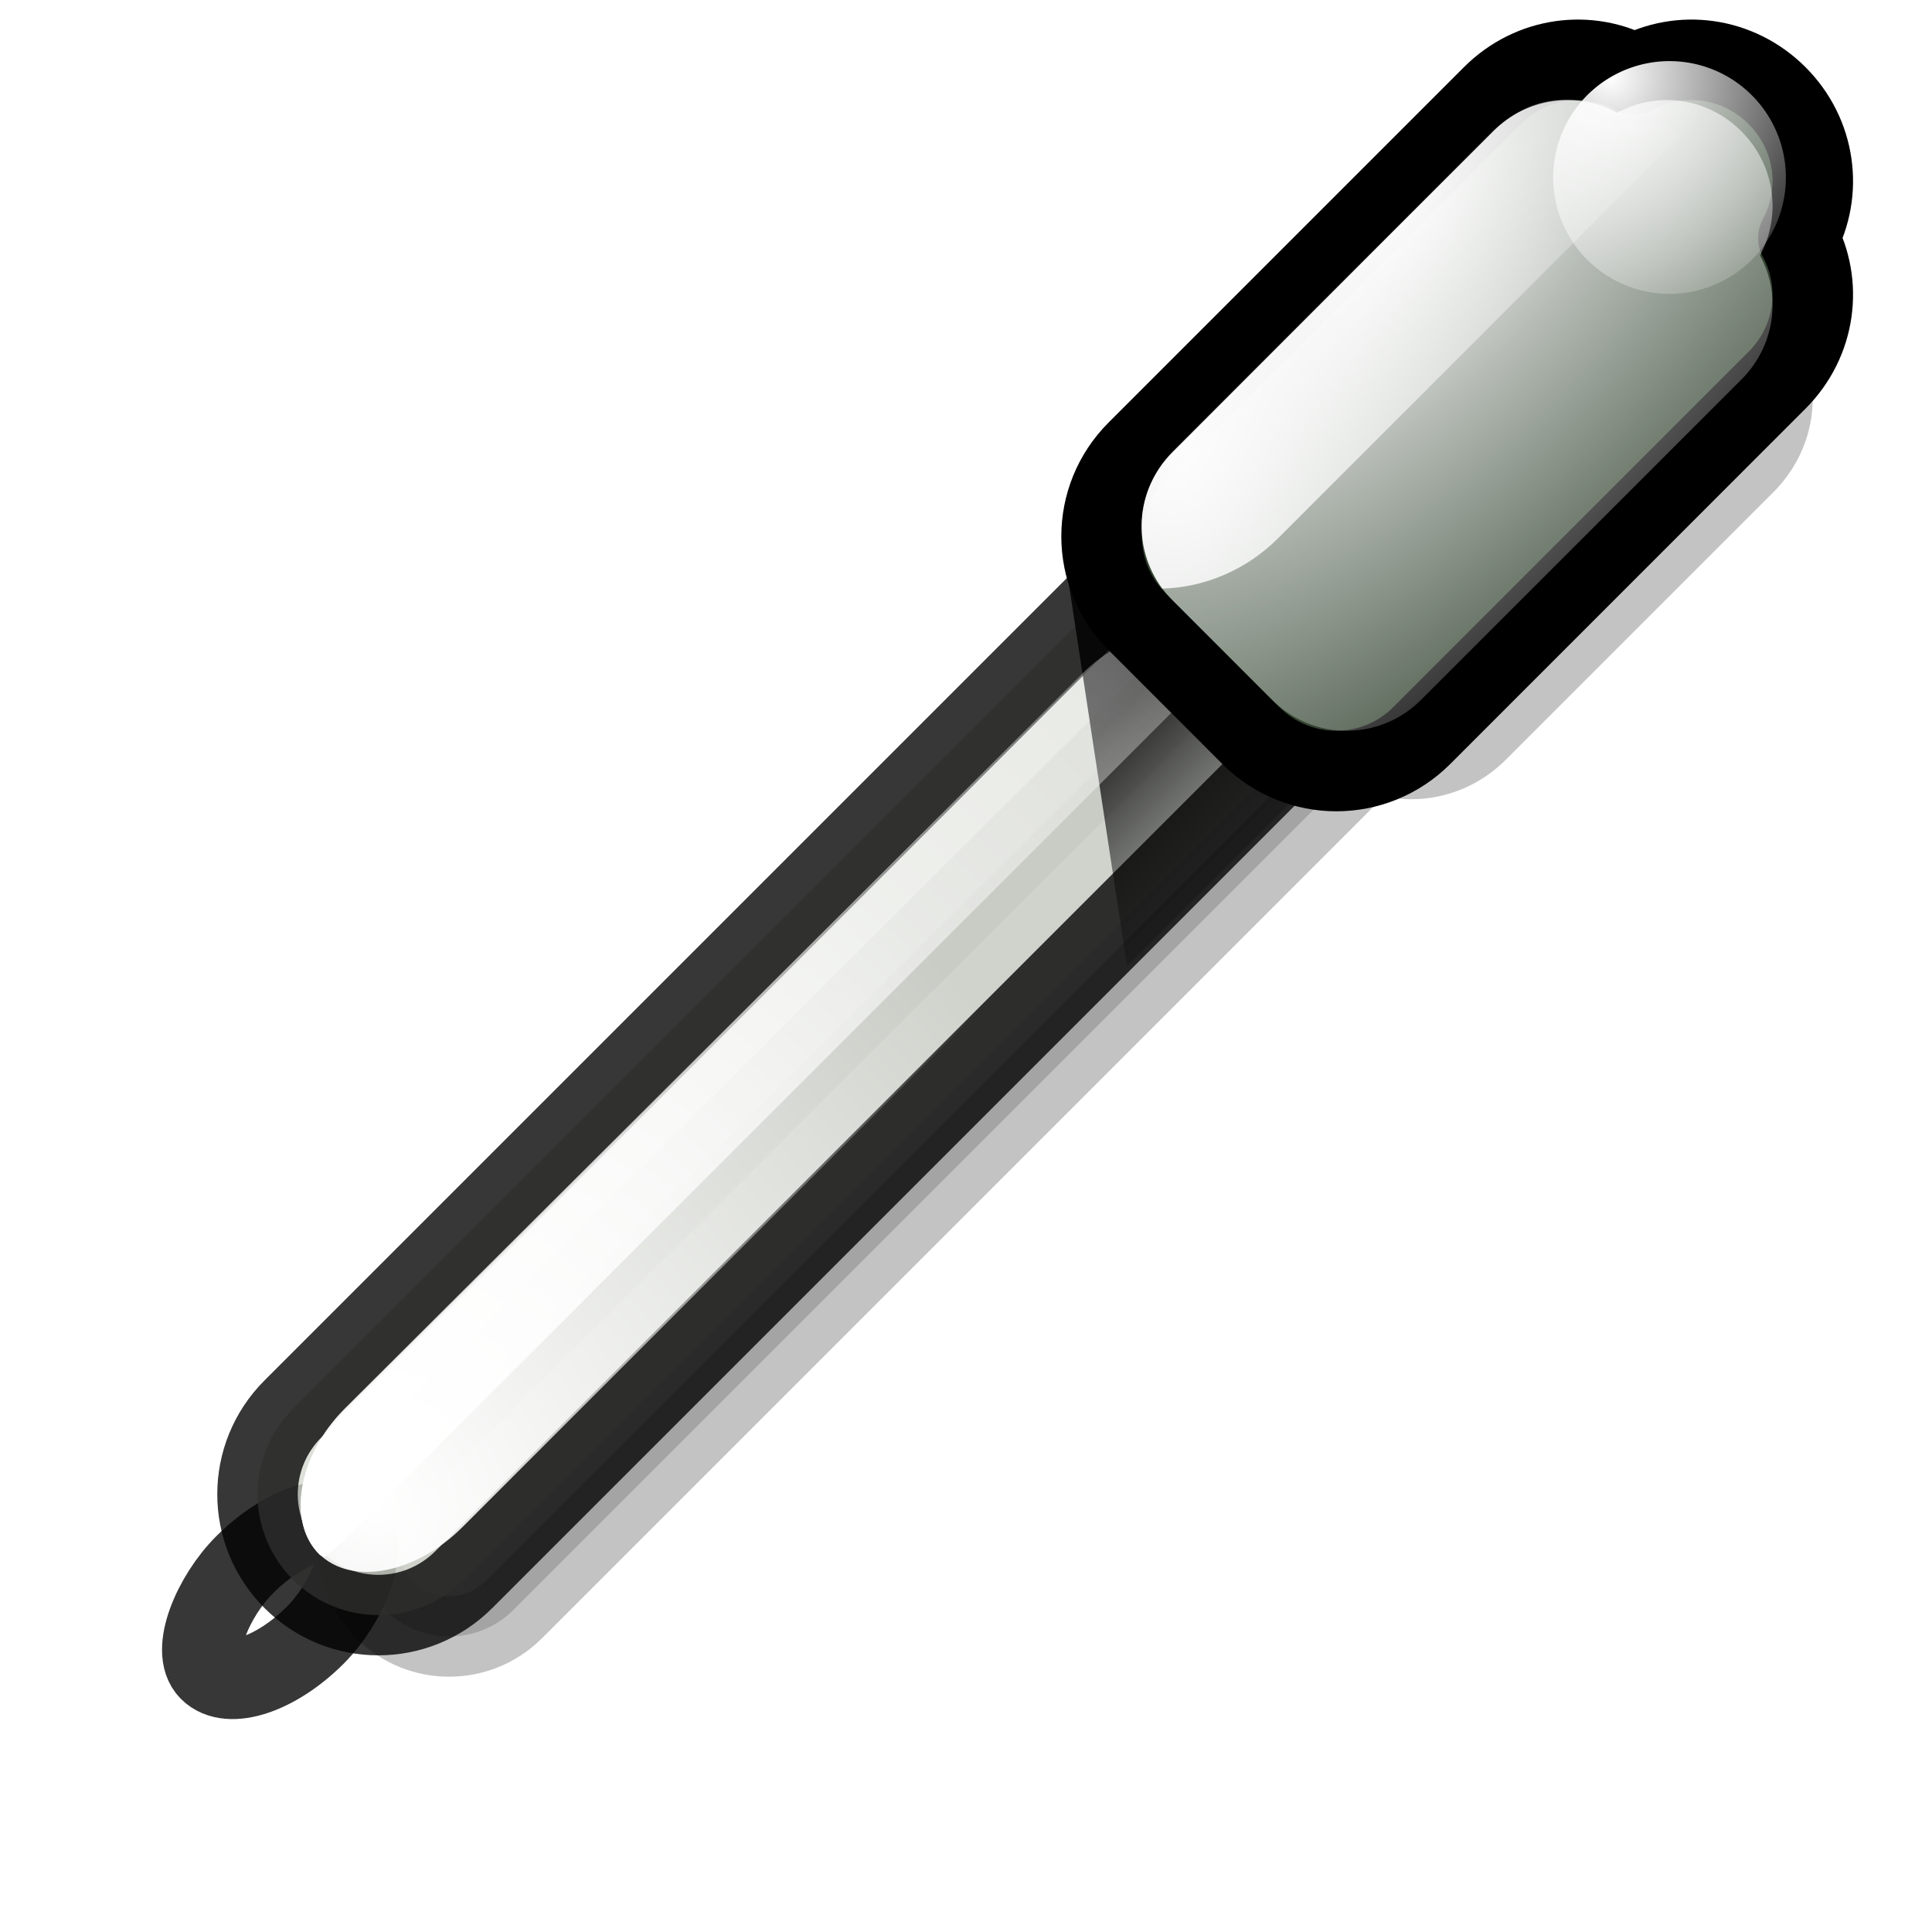 <?xml version="1.0" encoding="UTF-8" standalone="no"?>
<!-- Created with Inkscape (http://www.inkscape.org/) -->
<svg
   xmlns:dc="http://purl.org/dc/elements/1.1/"
   xmlns:cc="http://web.resource.org/cc/"
   xmlns:rdf="http://www.w3.org/1999/02/22-rdf-syntax-ns#"
   xmlns:svg="http://www.w3.org/2000/svg"
   xmlns="http://www.w3.org/2000/svg"
   xmlns:xlink="http://www.w3.org/1999/xlink"
   xmlns:sodipodi="http://sodipodi.sourceforge.net/DTD/sodipodi-0.dtd"
   xmlns:inkscape="http://www.inkscape.org/namespaces/inkscape"
   width="24"
   height="24"
   id="svg10643"
   sodipodi:version="0.32"
   inkscape:version="0.45.1"
   sodipodi:docbase="/home/me/git/oxy-cursors/svgs/white"
   sodipodi:docname="picker.svg"
   inkscape:output_extension="org.inkscape.output.svg.inkscape"
   inkscape:export-filename="/home/me/svn/oxygen-playground/ruphy/arrow-shadow.png"
   inkscape:export-xdpi="67.5"
   inkscape:export-ydpi="67.5"
   version="1.0">
  <defs
     id="defs10645">
    <linearGradient
       inkscape:collect="always"
       id="linearGradient3276">
      <stop
         style="stop-color:#ffffff;stop-opacity:1;"
         offset="0"
         id="stop3278" />
      <stop
         style="stop-color:#ffffff;stop-opacity:0;"
         offset="1"
         id="stop3280" />
    </linearGradient>
    <linearGradient
       inkscape:collect="always"
       id="linearGradient3266">
      <stop
         style="stop-color:#000000;stop-opacity:1;"
         offset="0"
         id="stop3268" />
      <stop
         style="stop-color:#000000;stop-opacity:0;"
         offset="1"
         id="stop3270" />
    </linearGradient>
    <linearGradient
       inkscape:collect="always"
       id="linearGradient3254">
      <stop
         style="stop-color:#ffffff;stop-opacity:1;"
         offset="0"
         id="stop3256" />
      <stop
         style="stop-color:#ffffff;stop-opacity:0;"
         offset="1"
         id="stop3258" />
    </linearGradient>
    <linearGradient
       inkscape:collect="always"
       id="linearGradient3243">
      <stop
         style="stop-color:#ffffff;stop-opacity:1;"
         offset="0"
         id="stop3246" />
      <stop
         style="stop-color:#ffffff;stop-opacity:0;"
         offset="1"
         id="stop3248" />
    </linearGradient>
    <linearGradient
       id="linearGradient3233">
      <stop
         style="stop-color:#ffffff;stop-opacity:1;"
         offset="0"
         id="stop3235" />
      <stop
         style="stop-color:#ffffff;stop-opacity:0;"
         offset="1"
         id="stop3237" />
    </linearGradient>
    <linearGradient
       id="linearGradient3866">
      <stop
         id="stop3868"
         offset="0"
         style="stop-color:#fff299;stop-opacity:1;" />
      <stop
         id="stop3870"
         offset="1"
         style="stop-color:#dcd8bd;stop-opacity:0;" />
    </linearGradient>
    <linearGradient
       id="linearGradient11059">
      <stop
         style="stop-color:#727272;stop-opacity:1;"
         offset="0"
         id="stop11061" />
      <stop
         id="stop11067"
         offset="0.5"
         style="stop-color:#a6a6a6;stop-opacity:1;" />
      <stop
         style="stop-color:#cdcdcd;stop-opacity:1;"
         offset="0.75"
         id="stop11069" />
      <stop
         style="stop-color:#acacac;stop-opacity:1;"
         offset="1"
         id="stop11063" />
    </linearGradient>
    <linearGradient
       id="linearGradient10925">
      <stop
         style="stop-color:#bf0303;stop-opacity:0;"
         offset="0"
         id="stop10927" />
      <stop
         id="stop10978"
         offset="0.393"
         style="stop-color:#bf0303;stop-opacity:0;" />
      <stop
         id="stop10935"
         offset="0.465"
         style="stop-color:#bf0303;stop-opacity:0.498;" />
      <stop
         style="stop-color:#bf0303;stop-opacity:1;"
         offset="0.5"
         id="stop10976" />
      <stop
         id="stop10933"
         offset="0.5"
         style="stop-color:#bf0303;stop-opacity:1;" />
      <stop
         style="stop-color:#bf0303;stop-opacity:0.498;"
         offset="0.553"
         id="stop10937" />
      <stop
         id="stop10980"
         offset="0.605"
         style="stop-color:#bf0303;stop-opacity:0;" />
      <stop
         style="stop-color:#bf0303;stop-opacity:0;"
         offset="1"
         id="stop10929" />
    </linearGradient>
    <linearGradient
       id="linearGradient10901">
      <stop
         id="stop10903"
         offset="0"
         style="stop-color:#fff299;stop-opacity:0;" />
      <stop
         style="stop-color:#fff299;stop-opacity:1;"
         offset="0.5"
         id="stop10909" />
      <stop
         id="stop10905"
         offset="1"
         style="stop-color:#fff299;stop-opacity:0;" />
    </linearGradient>
    <linearGradient
       id="linearGradient10854">
      <stop
         style="stop-color:#000000;stop-opacity:1;"
         offset="0"
         id="stop10856" />
      <stop
         id="stop10862"
         offset="0.5"
         style="stop-color:#000000;stop-opacity:0;" />
      <stop
         style="stop-color:#000000;stop-opacity:1;"
         offset="1"
         id="stop10858" />
    </linearGradient>
    <linearGradient
       id="linearGradient10711">
      <stop
         style="stop-color:#ffffff;stop-opacity:1;"
         offset="0"
         id="stop10713" />
      <stop
         style="stop-color:#ffffff;stop-opacity:0;"
         offset="1"
         id="stop10715" />
    </linearGradient>
    <radialGradient
       inkscape:collect="always"
       xlink:href="#linearGradient10711"
       id="radialGradient10875"
       gradientUnits="userSpaceOnUse"
       gradientTransform="matrix(0.897,5.9356732e-2,-5.8734681e-2,0.887,-5.401,0.139)"
       spreadMethod="reflect"
       cx="18.708"
       cy="24.759"
       fx="18.708"
       fy="24.759"
       r="13.169" />
    <radialGradient
       inkscape:collect="always"
       xlink:href="#linearGradient10925"
       id="radialGradient10931"
       cx="9.996"
       cy="23.364"
       fx="7.663"
       fy="18.296"
       r="8.719"
       gradientTransform="matrix(3.058,1.88,-0.905,1.472,3.455,-24.48)"
       gradientUnits="userSpaceOnUse" />
    <radialGradient
       inkscape:collect="always"
       xlink:href="#linearGradient10711"
       id="radialGradient10968"
       gradientUnits="userSpaceOnUse"
       gradientTransform="matrix(0.897,5.9356732e-2,-5.8734681e-2,0.887,-5.401,0.139)"
       spreadMethod="reflect"
       cx="18.708"
       cy="24.759"
       fx="18.708"
       fy="24.759"
       r="13.169" />
    <radialGradient
       inkscape:collect="always"
       xlink:href="#linearGradient10925"
       id="radialGradient10971"
       gradientUnits="userSpaceOnUse"
       gradientTransform="matrix(2.7,0.572,-0.437,2.067,-4.863,-26.818)"
       cx="9.18"
       cy="24.942"
       fx="6.034"
       fy="17.669"
       r="8.719" />
    <clipPath
       clipPathUnits="userSpaceOnUse"
       id="clipPath10999">
      <path
         sodipodi:nodetypes="ccccc"
         id="path11001"
         d="M 3.641,1.968 L 3.78,17.491 L 14.887,19.786 L 21.079,17.498 L 3.641,1.968 z "
         style="fill:#ffffff;fill-opacity:1;fill-rule:evenodd;stroke:none;stroke-width:0.853px;stroke-linecap:butt;stroke-linejoin:miter;stroke-opacity:1" />
    </clipPath>
    <radialGradient
       inkscape:collect="always"
       xlink:href="#linearGradient10925"
       id="radialGradient11003"
       gradientUnits="userSpaceOnUse"
       gradientTransform="matrix(2.7,0.572,-0.437,2.067,-4.863,-26.818)"
       cx="8.292"
       cy="23.935"
       fx="8.249"
       fy="19.781"
       r="8.719" />
    <radialGradient
       inkscape:collect="always"
       xlink:href="#linearGradient10925"
       id="radialGradient11030"
       gradientUnits="userSpaceOnUse"
       gradientTransform="matrix(2.7,0.572,-0.437,2.067,-4.863,-26.818)"
       cx="8.292"
       cy="23.935"
       fx="8.249"
       fy="19.781"
       r="8.719" />
    <radialGradient
       inkscape:collect="always"
       xlink:href="#linearGradient10711"
       id="radialGradient11032"
       gradientUnits="userSpaceOnUse"
       gradientTransform="matrix(0.897,5.9356732e-2,-5.8734681e-2,0.887,-5.401,0.139)"
       spreadMethod="reflect"
       cx="18.708"
       cy="24.759"
       fx="18.708"
       fy="24.759"
       r="13.169" />
    <radialGradient
       inkscape:collect="always"
       xlink:href="#linearGradient10925"
       id="radialGradient11034"
       gradientUnits="userSpaceOnUse"
       gradientTransform="matrix(2.7,0.572,-0.437,2.067,-4.863,-26.818)"
       cx="8.292"
       cy="23.935"
       fx="8.249"
       fy="19.781"
       r="8.719" />
    <radialGradient
       inkscape:collect="always"
       xlink:href="#linearGradient10711"
       id="radialGradient3294"
       gradientUnits="userSpaceOnUse"
       gradientTransform="matrix(0.703,0.636,-0.806,0.891,14.843,-8.193)"
       spreadMethod="reflect"
       cx="16.993"
       cy="20.649"
       fx="16.993"
       fy="20.649"
       r="13.169" />
    <linearGradient
       inkscape:collect="always"
       xlink:href="#linearGradient10711"
       id="linearGradient3297"
       gradientUnits="userSpaceOnUse"
       gradientTransform="matrix(0.982,0,0,0.982,3.3007394e-2,0.618)"
       spreadMethod="pad"
       x1="19.879"
       y1="12.062"
       x2="16.034"
       y2="15.553" />
    <linearGradient
       inkscape:collect="always"
       xlink:href="#linearGradient10711"
       id="linearGradient3353"
       gradientUnits="userSpaceOnUse"
       gradientTransform="matrix(0.982,0,0,0.982,3.3007394e-2,0.618)"
       spreadMethod="pad"
       x1="19.879"
       y1="12.062"
       x2="16.034"
       y2="15.553" />
    <radialGradient
       inkscape:collect="always"
       xlink:href="#linearGradient10711"
       id="radialGradient3355"
       gradientUnits="userSpaceOnUse"
       gradientTransform="matrix(0.703,0.636,-0.806,0.891,14.843,-8.193)"
       spreadMethod="reflect"
       cx="16.993"
       cy="20.649"
       fx="16.993"
       fy="20.649"
       r="13.169" />
    <linearGradient
       inkscape:collect="always"
       xlink:href="#linearGradient10711"
       id="linearGradient3362"
       gradientUnits="userSpaceOnUse"
       gradientTransform="matrix(0.982,0,0,0.982,3.3007394e-2,0.618)"
       spreadMethod="pad"
       x1="19.879"
       y1="12.062"
       x2="16.034"
       y2="15.553" />
    <radialGradient
       inkscape:collect="always"
       xlink:href="#linearGradient10711"
       id="radialGradient3364"
       gradientUnits="userSpaceOnUse"
       gradientTransform="matrix(0.834,0.249,-0.244,0.816,0.785,-1.3823952e-2)"
       spreadMethod="reflect"
       cx="17.548"
       cy="21.708"
       fx="17.548"
       fy="21.708"
       r="13.169" />
    <radialGradient
       inkscape:collect="always"
       xlink:href="#linearGradient10711"
       id="radialGradient3367"
       gradientUnits="userSpaceOnUse"
       gradientTransform="matrix(0.815,0.236,-0.231,0.797,0.701,-1.058)"
       spreadMethod="reflect"
       cx="17.548"
       cy="21.708"
       fx="17.548"
       fy="21.708"
       r="13.169" />
    <linearGradient
       inkscape:collect="always"
       xlink:href="#linearGradient10711"
       id="linearGradient3370"
       gradientUnits="userSpaceOnUse"
       gradientTransform="matrix(0.958,-8.0311782e-3,8.0311782e-3,0.958,-2.68605e-2,-0.436)"
       spreadMethod="pad"
       x1="19.879"
       y1="12.062"
       x2="16.034"
       y2="15.553" />
    <linearGradient
       y2="19.627"
       x2="10.712"
       y1="18.637"
       x1="9.719"
       gradientTransform="matrix(3.547,-3.9938944e-2,3.9938944e-2,3.547,-27.397,-48.79)"
       gradientUnits="userSpaceOnUse"
       id="linearGradient3488"
       xlink:href="#linearGradient10711"
       inkscape:collect="always" />
    <radialGradient
       r="1.156"
       fy="20.479"
       fx="11.413"
       cy="20.479"
       cx="11.413"
       spreadMethod="pad"
       gradientTransform="matrix(1.708,-1.8519489e-2,1.7984263e-2,1.659,-8.48,-13.19)"
       gradientUnits="userSpaceOnUse"
       id="radialGradient3486"
       xlink:href="#linearGradient3330"
       inkscape:collect="always" />
    <linearGradient
       y2="19.627"
       x2="10.712"
       y1="18.637"
       x1="9.719"
       gradientTransform="matrix(3.547,0,0,3.547,-26.928,-62.356)"
       gradientUnits="userSpaceOnUse"
       id="linearGradient3475"
       xlink:href="#linearGradient10711"
       inkscape:collect="always" />
    <radialGradient
       r="1.156"
       fy="20.479"
       fx="11.413"
       cy="20.479"
       cx="11.413"
       spreadMethod="pad"
       gradientTransform="matrix(1.708,-1.8519489e-2,1.7984263e-2,1.659,-8.48,-13.19)"
       gradientUnits="userSpaceOnUse"
       id="radialGradient3473"
       xlink:href="#linearGradient3330"
       inkscape:collect="always" />
    <radialGradient
       spreadMethod="reflect"
       gradientUnits="userSpaceOnUse"
       gradientTransform="matrix(0.781,1.4497066e-2,-5.5455043e-3,0.299,-0.292,2.096)"
       r="11.766"
       fy="10.911"
       fx="1.142"
       cy="10.911"
       cx="1.142"
       id="radialGradient3317"
       xlink:href="#linearGradient3206"
       inkscape:collect="always" />
    <linearGradient
       y2="26.642"
       x2="16.837"
       y1="6.894"
       x1="5.687"
       gradientTransform="translate(0,-7.209)"
       gradientUnits="userSpaceOnUse"
       id="linearGradient3265"
       xlink:href="#linearGradient3267"
       inkscape:collect="always" />
    <linearGradient
       y2="17.133"
       x2="16.837"
       y1="-2.614"
       x1="5.687"
       gradientTransform="translate(0,2.299)"
       gradientUnits="userSpaceOnUse"
       id="linearGradient3261"
       xlink:href="#linearGradient3267"
       inkscape:collect="always" />
    <linearGradient
       gradientTransform="translate(0,-4.836)"
       y2="24.268"
       x2="16.837"
       y1="4.521"
       x1="5.687"
       gradientUnits="userSpaceOnUse"
       id="linearGradient3257"
       xlink:href="#linearGradient3267"
       inkscape:collect="always" />
    <linearGradient
       gradientTransform="translate(0,-2.463)"
       y2="21.895"
       x2="16.837"
       y1="2.148"
       x1="5.687"
       gradientUnits="userSpaceOnUse"
       id="linearGradient3249"
       xlink:href="#linearGradient3267"
       inkscape:collect="always" />
    <linearGradient
       gradientUnits="userSpaceOnUse"
       y2="19.432"
       x2="16.837"
       y1="-0.315"
       x1="5.687"
       id="linearGradient3239"
       xlink:href="#linearGradient3267"
       inkscape:collect="always" />
    <linearGradient
       y2="19.627"
       x2="10.712"
       y1="18.384"
       x1="9.869"
       gradientTransform="matrix(3.633,0,0,3.633,-27.581,-51.678)"
       gradientUnits="userSpaceOnUse"
       id="linearGradient3220"
       xlink:href="#linearGradient10711"
       inkscape:collect="always" />
    <radialGradient
       r="1.156"
       fy="20.479"
       fx="11.413"
       cy="20.479"
       cx="11.413"
       spreadMethod="pad"
       gradientTransform="matrix(1.708,-1.8519489e-2,1.7984263e-2,1.659,-8.48,-13.19)"
       gradientUnits="userSpaceOnUse"
       id="radialGradient3218"
       xlink:href="#linearGradient10711"
       inkscape:collect="always" />
    <linearGradient
       id="linearGradient2657">
      <stop
         id="stop2659"
         offset="0"
         style="stop-color:#ffffff;stop-opacity:1;" />
      <stop
         id="stop2661"
         offset="1"
         style="stop-color:#ffffff;stop-opacity:0;" />
    </linearGradient>
    <linearGradient
       id="linearGradient3206">
      <stop
         style="stop-color:#b1d28f;stop-opacity:1;"
         offset="0"
         id="stop3208" />
      <stop
         style="stop-color:#b1d28f;stop-opacity:1;"
         offset="1"
         id="stop3210" />
    </linearGradient>
    <linearGradient
       id="linearGradient3241">
      <stop
         id="stop3243"
         offset="0"
         style="stop-color:#000000;stop-opacity:1;" />
      <stop
         id="stop3245"
         offset="1"
         style="stop-color:#debc85;stop-opacity:0" />
    </linearGradient>
    <linearGradient
       id="linearGradient3267">
      <stop
         style="stop-color:#debc85;stop-opacity:1;"
         offset="0"
         id="stop3269" />
      <stop
         style="stop-color:#debc85;stop-opacity:0;"
         offset="1"
         id="stop3271" />
    </linearGradient>
    <linearGradient
       id="linearGradient3273">
      <stop
         style="stop-color:#000000;stop-opacity:1;"
         offset="0"
         id="stop3275" />
      <stop
         style="stop-color:#debc85;stop-opacity:0"
         offset="1"
         id="stop3277" />
    </linearGradient>
    <linearGradient
       id="linearGradient3279">
      <stop
         style="stop-color:#000000;stop-opacity:1;"
         offset="0"
         id="stop3281" />
      <stop
         style="stop-color:#debc85;stop-opacity:0"
         offset="1"
         id="stop3283" />
    </linearGradient>
    <linearGradient
       id="linearGradient3285">
      <stop
         style="stop-color:#000000;stop-opacity:1;"
         offset="0"
         id="stop3287" />
      <stop
         style="stop-color:#debc85;stop-opacity:0"
         offset="1"
         id="stop3289" />
    </linearGradient>
    <linearGradient
       id="linearGradient3330">
      <stop
         style="stop-color:#ffffff;stop-opacity:0;"
         offset="0"
         id="stop3332" />
      <stop
         style="stop-color:#666666;stop-opacity:1;"
         offset="1"
         id="stop3334" />
    </linearGradient>
    <radialGradient
       inkscape:collect="always"
       xlink:href="#linearGradient10711"
       id="radialGradient4021"
       gradientUnits="userSpaceOnUse"
       gradientTransform="matrix(0.932,-0.221,0.231,0.973,-3.925,2.724)"
       spreadMethod="pad"
       cx="11.074"
       cy="20.428"
       fx="11.074"
       fy="20.428"
       r="1.156" />
    <linearGradient
       inkscape:collect="always"
       xlink:href="#linearGradient10711"
       id="linearGradient4023"
       gradientUnits="userSpaceOnUse"
       gradientTransform="matrix(0.851,0.524,-0.524,0.851,24.154,2.825)"
       x1="21.461"
       y1="23.35"
       x2="22.969"
       y2="28.038" />
    <linearGradient
       inkscape:collect="always"
       xlink:href="#linearGradient10711"
       id="linearGradient4030"
       gradientUnits="userSpaceOnUse"
       gradientTransform="matrix(0.851,0.524,-0.524,0.851,18.008,-15.658)"
       x1="21.461"
       y1="23.35"
       x2="22.969"
       y2="28.038" />
    <filter
       inkscape:collect="always"
       x="-0.2"
       width="1.401"
       y="-0.118"
       height="1.237"
       id="filter3484">
      <feGaussianBlur
         inkscape:collect="always"
         stdDeviation="0.972"
         id="feGaussianBlur3486" />
    </filter>
    <radialGradient
       inkscape:collect="always"
       xlink:href="#linearGradient10711"
       id="radialGradient3490"
       gradientUnits="userSpaceOnUse"
       gradientTransform="matrix(1.109,-0.409,0.661,1.79,-9.229,-4.04)"
       spreadMethod="reflect"
       cx="8.813"
       cy="14.236"
       fx="8.813"
       fy="14.236"
       r="5.324" />
    <clipPath
       clipPathUnits="userSpaceOnUse"
       id="clipPath3496">
      <rect
         style="opacity:0.626;fill:none;fill-opacity:1;fill-rule:nonzero;stroke:#000000;stroke-width:0.196;stroke-linecap:round;stroke-linejoin:miter;stroke-miterlimit:4;stroke-dasharray:none;stroke-opacity:1"
         id="rect3498"
         width="13.278"
         height="22.634"
         x="5.31"
         y="1.232"
         ry="1.172" />
    </clipPath>
    <radialGradient
       inkscape:collect="always"
       xlink:href="#linearGradient10711"
       id="radialGradient3508"
       gradientUnits="userSpaceOnUse"
       gradientTransform="matrix(1.111,-0.404,0.652,1.793,-9.213,-4.797)"
       spreadMethod="reflect"
       cx="8.813"
       cy="14.236"
       fx="8.813"
       fy="14.236"
       r="5.324" />
    <linearGradient
       inkscape:collect="always"
       xlink:href="#linearGradient3233"
       id="linearGradient3240"
       x1="9.449"
       y1="2.762"
       x2="7.678"
       y2="19.014"
       gradientUnits="userSpaceOnUse"
       gradientTransform="translate(-22,0)" />
    <radialGradient
       inkscape:collect="always"
       xlink:href="#linearGradient10711"
       id="radialGradient3253"
       gradientUnits="userSpaceOnUse"
       gradientTransform="matrix(1.13,-0.347,0.627,2.042,-24.931,-11.651)"
       spreadMethod="reflect"
       cx="8.813"
       cy="14.236"
       fx="8.813"
       fy="14.236"
       r="5.324" />
    <radialGradient
       inkscape:collect="always"
       xlink:href="#linearGradient3243"
       id="radialGradient3250"
       cx="6.676"
       cy="16.761"
       fx="6.676"
       fy="16.761"
       r="4.856"
       gradientUnits="userSpaceOnUse"
       gradientTransform="matrix(2.011,0,0,2.011,-8.752,-14.95)" />
    <radialGradient
       inkscape:collect="always"
       xlink:href="#linearGradient3254"
       id="radialGradient3260"
       cx="19.677"
       cy="2.362"
       fx="19.677"
       fy="2.362"
       r="3.668"
       gradientUnits="userSpaceOnUse"
       gradientTransform="matrix(2.513,-2.513,1.255,1.255,-35.28,49.12)" />
    <linearGradient
       inkscape:collect="always"
       xlink:href="#linearGradient3266"
       id="linearGradient3272"
       x1="13.56"
       y1="9.199"
       x2="15.651"
       y2="11.289"
       gradientUnits="userSpaceOnUse" />
    <radialGradient
       inkscape:collect="always"
       xlink:href="#linearGradient3276"
       id="radialGradient3282"
       cx="20.543"
       cy="1.683"
       fx="20.543"
       fy="1.683"
       r="0.816"
       gradientUnits="userSpaceOnUse"
       gradientTransform="matrix(2.322,0,0,2.322,-27.151,-2.224)" />
    <radialGradient
       inkscape:collect="always"
       xlink:href="#linearGradient3276"
       id="radialGradient3286"
       gradientUnits="userSpaceOnUse"
       gradientTransform="matrix(2.322,0,0,2.322,-27.151,-2.224)"
       cx="20.543"
       cy="1.683"
       fx="20.543"
       fy="1.683"
       r="0.816" />
    <radialGradient
       inkscape:collect="always"
       xlink:href="#linearGradient3276"
       id="radialGradient3298"
       gradientUnits="userSpaceOnUse"
       gradientTransform="matrix(2.475,0,0,2.475,-30.488,-2.291)"
       cx="20.761"
       cy="1.453"
       fx="20.761"
       fy="1.453"
       r="0.816" />
    <radialGradient
       inkscape:collect="always"
       xlink:href="#linearGradient3254"
       id="radialGradient3304"
       gradientUnits="userSpaceOnUse"
       gradientTransform="matrix(4.067,-4.067,2.031,2.031,-69.791,72.119)"
       cx="19.677"
       cy="2.362"
       fx="19.677"
       fy="2.362"
       r="3.668" />
    <radialGradient
       inkscape:collect="always"
       xlink:href="#linearGradient3254"
       id="radialGradient3306"
       gradientUnits="userSpaceOnUse"
       gradientTransform="matrix(2.513,-2.513,1.255,1.255,-35.28,49.12)"
       cx="19.677"
       cy="2.362"
       fx="19.677"
       fy="2.362"
       r="3.668" />
    <radialGradient
       inkscape:collect="always"
       xlink:href="#linearGradient3254"
       id="radialGradient3309"
       gradientUnits="userSpaceOnUse"
       gradientTransform="matrix(0,-3.598,1.899,0,11.283,67.42)"
       cx="17.313"
       cy="1.724"
       fx="17.313"
       fy="1.724"
       r="3.668" />
    <radialGradient
       inkscape:collect="always"
       xlink:href="#linearGradient3243"
       id="radialGradient3315"
       gradientUnits="userSpaceOnUse"
       gradientTransform="matrix(3.044,0,0,3.044,-17.629,-32.226)"
       cx="6.676"
       cy="16.761"
       fx="6.676"
       fy="16.761"
       r="4.856" />
    <radialGradient
       inkscape:collect="always"
       xlink:href="#linearGradient3243"
       id="radialGradient3318"
       gradientUnits="userSpaceOnUse"
       gradientTransform="matrix(2.011,0,0,2.011,-8.752,-14.95)"
       cx="6.676"
       cy="16.761"
       fx="6.676"
       fy="16.761"
       r="4.856" />
    <radialGradient
       inkscape:collect="always"
       xlink:href="#linearGradient3243"
       id="radialGradient3321"
       gradientUnits="userSpaceOnUse"
       gradientTransform="matrix(4.158,0,0,4.158,-23.081,-50.925)"
       cx="6.676"
       cy="16.761"
       fx="6.676"
       fy="16.761"
       r="4.856" />
    <filter
       inkscape:collect="always"
       x="-0.149"
       width="1.299"
       y="-0.149"
       height="1.299"
       id="filter3340">
      <feGaussianBlur
         inkscape:collect="always"
         stdDeviation="1.218"
         id="feGaussianBlur3342" />
    </filter>
  </defs>
  <sodipodi:namedview
     id="base"
     pagecolor="#ffffff"
     bordercolor="#666666"
     borderopacity="1.0"
     inkscape:pageopacity="0.0"
     inkscape:pageshadow="2"
     inkscape:zoom="21.458333"
     inkscape:cx="12"
     inkscape:cy="12"
     inkscape:current-layer="layer1"
     showgrid="false"
     inkscape:grid-bbox="true"
     inkscape:document-units="px"
     inkscape:window-width="860"
     inkscape:window-height="631"
     inkscape:window-x="310"
     inkscape:window-y="0"
     showguides="false"
     inkscape:guide-bbox="true"
     width="24px"
     height="24px"
     showborder="false" />
  <g
     id="layer1"
     inkscape:label="Layer 1"
     inkscape:groupmode="layer">
    <path
       style="opacity:0.488;fill:#000000;fill-opacity:1;fill-rule:evenodd;stroke:#000000;stroke-width:1.275;stroke-linecap:round;stroke-linejoin:round;stroke-miterlimit:4;stroke-opacity:1;filter:url(#filter3340)"
       d="M 19.153,1.122 C 18.855,1.165 18.544,1.311 18.312,1.543 L 14.076,5.779 C 13.628,6.228 13.542,6.894 13.805,7.432 L 0.156,21.051 C -0.409,21.616 -0.409,22.529 0.156,23.094 C 0.721,23.659 1.634,23.659 2.199,23.094 L 15.818,9.475 C 16.356,9.738 17.023,9.623 17.471,9.174 L 21.707,4.938 C 22.171,4.474 22.275,3.802 21.978,3.255 C 22.275,2.708 22.171,2.007 21.707,1.543 C 21.244,1.079 20.572,1.005 20.025,1.303 C 19.751,1.154 19.452,1.079 19.153,1.122 z "
       id="path3323"
       transform="matrix(0.784,0,0,0.784,4.656,1.891)"
       sodipodi:nodetypes="cccccscccccscc" />
    <rect
       style="opacity:0.784;fill:#ffffff;fill-opacity:1;fill-rule:evenodd;stroke:#000000;stroke-width:1;stroke-linecap:round;stroke-linejoin:round;stroke-miterlimit:4;stroke-dasharray:none;stroke-opacity:1"
       id="rect3236"
       width="1.239"
       height="2.477"
       x="15.896"
       y="10.359"
       rx="1.5"
       ry="1.5"
       transform="matrix(0.707,0.707,-0.707,0.707,0,0)" />
    <path
       style="fill:#d3d7cf;fill-opacity:1;fill-rule:evenodd;stroke:#000000;stroke-width:1;stroke-linecap:round;stroke-linejoin:round;stroke-miterlimit:4;stroke-opacity:1;opacity:0.784"
       d="M 16.246,7.016 C 16.834,7.604 16.834,8.55 16.246,9.138 L 5.761,19.623 C 5.173,20.21 4.227,20.21 3.64,19.623 C 3.052,19.035 3.052,18.089 3.64,17.501 L 14.125,7.016 C 14.713,6.429 15.659,6.429 16.246,7.016 z "
       id="rect3231"
       sodipodi:nodetypes="cccsccc" />
    <path
       style="fill:url(#linearGradient3272);fill-rule:evenodd;stroke:none;stroke-width:1px;stroke-linecap:butt;stroke-linejoin:miter;stroke-opacity:1;fill-opacity:1.0;opacity:0.833"
       d="M 13.28,7.27 L 14,12 L 16,10 L 13.28,7.27 z "
       id="path3263"
       sodipodi:nodetypes="cccc" />
    <path
       style="fill:url(#radialGradient3250);fill-opacity:1;fill-rule:evenodd;stroke:none;stroke-width:1;stroke-linecap:round;stroke-linejoin:round;stroke-miterlimit:4;stroke-opacity:1"
       d="M 15.223,8.04 C 15.625,8.442 15.476,9.239 14.888,9.826 L 5.749,18.966 C 5.161,19.554 4.364,19.703 3.962,19.301 C 3.56,18.898 3.709,18.101 4.296,17.514 L 13.436,8.374 C 14.024,7.787 14.821,7.637 15.223,8.04 z "
       id="rect3240"
       sodipodi:nodetypes="cccsccc" />
    <path
       style="fill:url(#radialGradient3321);fill-opacity:1;fill-rule:evenodd;stroke:none;stroke-width:1;stroke-linecap:round;stroke-linejoin:round;stroke-miterlimit:4;stroke-opacity:1"
       d="M 14.406 7.844 C 14.083 7.904 13.731 8.081 13.438 8.375 L 4.281 17.5 C 3.694 18.088 3.566 18.91 3.969 19.312 C 3.986 19.33 4.013 19.329 4.031 19.344 C 4.127 19.268 4.222 19.184 4.312 19.094 L 15.281 8.125 C 15.26 8.097 15.244 8.056 15.219 8.031 C 15.018 7.83 14.729 7.783 14.406 7.844 z "
       id="path3311" />
    <path
       style="opacity:1;fill:#334431;fill-opacity:1;fill-rule:evenodd;stroke:#000000;stroke-width:1;stroke-linecap:round;stroke-linejoin:round;stroke-miterlimit:4;stroke-dasharray:none;stroke-opacity:1"
       d="M 22.075,1.188 C 21.592,0.705 20.876,0.613 20.307,0.923 C 19.738,0.613 19.022,0.705 18.539,1.188 L 14.125,5.602 C 13.537,6.19 13.537,7.136 14.125,7.723 L 15.539,9.138 C 16.127,9.725 17.073,9.725 17.661,9.138 L 22.075,4.723 C 22.557,4.241 22.649,3.524 22.34,2.956 C 22.649,2.387 22.557,1.67 22.075,1.188 z "
       id="rect2258"
       sodipodi:nodetypes="cccccccccc" />
    <path
       clip-path="url(#clipPath3496)"
       transform="matrix(1.055,5.3989101e-3,-5.3989101e-3,1.055,-22.497,-2.074)"
       sodipodi:nodetypes="cccccccc"
       id="path3500"
       d="M 10.337,13.201 L 6,18.477 L 9.914,18.883 L 12.631,21.53 L 14.095,21.365 L 14.736,16.84 L 16.648,14.827 L 10.337,13.201 z "
       style="opacity:0.726;fill:#000000;fill-opacity:1;fill-rule:evenodd;stroke:#000000;stroke-width:1;stroke-linecap:butt;stroke-linejoin:miter;stroke-miterlimit:4;stroke-dasharray:none;stroke-opacity:1;filter:url(#filter3484)" />
    <path
       style="fill:#000000;fill-rule:evenodd;stroke:#000000;stroke-width:2;stroke-linecap:butt;stroke-linejoin:round;stroke-miterlimit:4;stroke-dasharray:none;stroke-opacity:1"
       d="M -15.977,1 L -15.969,17.154 L -12.036,17.606 L -9.127,19.718 L -8.179,19.363 L -7.5,15.736 L -4.823,12.575 L -15.977,1 z "
       id="path3502"
       sodipodi:nodetypes="cccccccc" />
    <path
       sodipodi:nodetypes="cccccccc"
       id="path3504"
       d="M -16.001,1.079 L -16.095,17.004 L -12.053,17.363 L -9.193,19.848 L -8.104,19.362 L -7.584,15.804 L -5.011,12.531 L -16.001,1.079 z "
       style="fill:#d3d7cf;fill-rule:evenodd;stroke:none;stroke-width:1;stroke-linecap:butt;stroke-linejoin:round;stroke-miterlimit:4;stroke-dasharray:none;stroke-opacity:1" />
    <path
       style="fill:url(#radialGradient3253);fill-opacity:1;fill-rule:evenodd;stroke:none;stroke-width:1;stroke-linecap:butt;stroke-linejoin:round;stroke-miterlimit:4;stroke-dasharray:none;stroke-opacity:1"
       d="M -9.906,-1.634 L -10,14.198 L -5.926,14.543 L -3.081,17 L -2.001,16.478 L -1.494,12.937 L 1.064,9.763 L -9.906,-1.634 z "
       id="path3506"
       sodipodi:nodetypes="cccccccc" />
    <path
       style="opacity:1;fill:none;fill-rule:evenodd;stroke:url(#linearGradient3240);stroke-width:0.987px;stroke-linecap:butt;stroke-linejoin:miter;stroke-opacity:1"
       d="M -15.494,2.305 L -15.505,16.444 L -11.725,16.837 L -8.547,19.206 L -7.994,15.605 L -5.623,12.601 L -15.494,2.305 z "
       id="path2253"
       sodipodi:nodetypes="ccccccc" />
    <path
       sodipodi:nodetypes="cccccccccc"
       id="path3252"
       d="M 21.632,1.631 C 21.211,1.21 20.586,1.13 20.089,1.4 C 19.593,1.13 18.968,1.21 18.547,1.631 L 14.569,5.609 C 14.056,6.122 14.056,6.947 14.569,7.46 L 15.802,8.694 C 16.315,9.206 17.14,9.206 17.653,8.694 L 21.632,4.715 C 22.052,4.295 22.133,3.669 21.863,3.173 C 22.133,2.677 22.052,2.052 21.632,1.631 z "
       style="opacity:1;fill:url(#radialGradient3260);fill-opacity:1;fill-rule:evenodd;stroke:none;stroke-width:1;stroke-linecap:round;stroke-linejoin:round;stroke-miterlimit:4;stroke-dasharray:none;stroke-opacity:1" />
    <path
       sodipodi:type="arc"
       style="opacity:1;fill:url(#radialGradient3298);fill-opacity:1;fill-rule:evenodd;stroke:none;stroke-width:1;stroke-linecap:round;stroke-linejoin:round;stroke-miterlimit:4;stroke-dasharray:none;stroke-opacity:1"
       id="path3274"
       sodipodi:cx="20.90097"
       sodipodi:cy="2.1203883"
       sodipodi:rx="0.815534"
       sodipodi:ry="0.815534"
       d="M 21.717 2.12 A 0.816 0.816 0 1 1  20.085,2.12 A 0.816 0.816 0 1 1  21.717 2.12 z"
       transform="matrix(1.534,-0.886,0.886,1.534,-13.201,17.471)" />
    <path
       style="opacity:1;fill:url(#radialGradient3309);fill-opacity:1;fill-rule:evenodd;stroke:none;stroke-width:1;stroke-linecap:round;stroke-linejoin:round;stroke-miterlimit:4;stroke-dasharray:none;stroke-opacity:1"
       d="M 19.281 1.25 C 19.01 1.289 18.773 1.415 18.562 1.625 L 14.562 5.625 C 14.098 6.09 14.059 6.8 14.438 7.312 C 14.958 7.297 15.476 7.086 15.875 6.688 L 21.219 1.344 C 20.856 1.186 20.446 1.215 20.094 1.406 C 19.846 1.271 19.552 1.211 19.281 1.25 z "
       id="path3300" />
  </g>
</svg>
